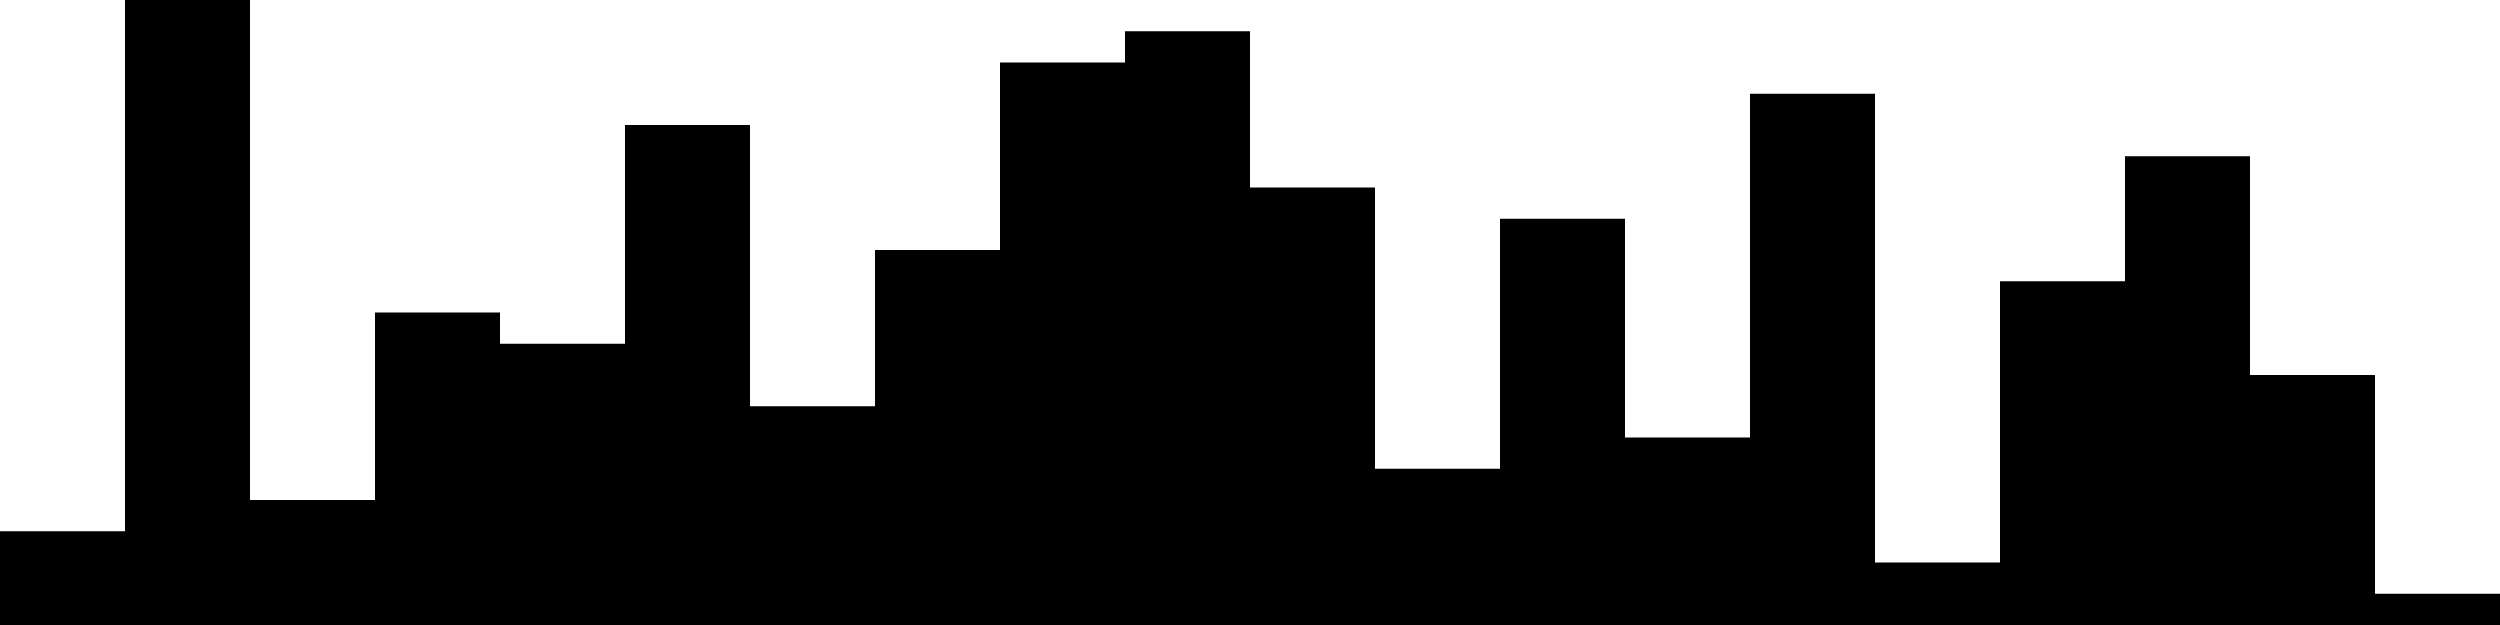 
<svg xmlns="http://www.w3.org/2000/svg" width="800" height="200">
<style>
rect {
    fill: black;
}
@media (prefers-color-scheme: dark) {
    rect {
        fill: white;
    }
}
</style>
<rect width="40" height="30" x="0" y="170" />
<rect width="40" height="200" x="40" y="0" />
<rect width="40" height="40" x="80" y="160" />
<rect width="40" height="100" x="120" y="100" />
<rect width="40" height="90" x="160" y="110" />
<rect width="40" height="160" x="200" y="40" />
<rect width="40" height="70" x="240" y="130" />
<rect width="40" height="120" x="280" y="80" />
<rect width="40" height="180" x="320" y="20" />
<rect width="40" height="190" x="360" y="10" />
<rect width="40" height="140" x="400" y="60" />
<rect width="40" height="50" x="440" y="150" />
<rect width="40" height="130" x="480" y="70" />
<rect width="40" height="60" x="520" y="140" />
<rect width="40" height="170" x="560" y="30" />
<rect width="40" height="20" x="600" y="180" />
<rect width="40" height="110" x="640" y="90" />
<rect width="40" height="150" x="680" y="50" />
<rect width="40" height="80" x="720" y="120" />
<rect width="40" height="10" x="760" y="190" />
</svg>
